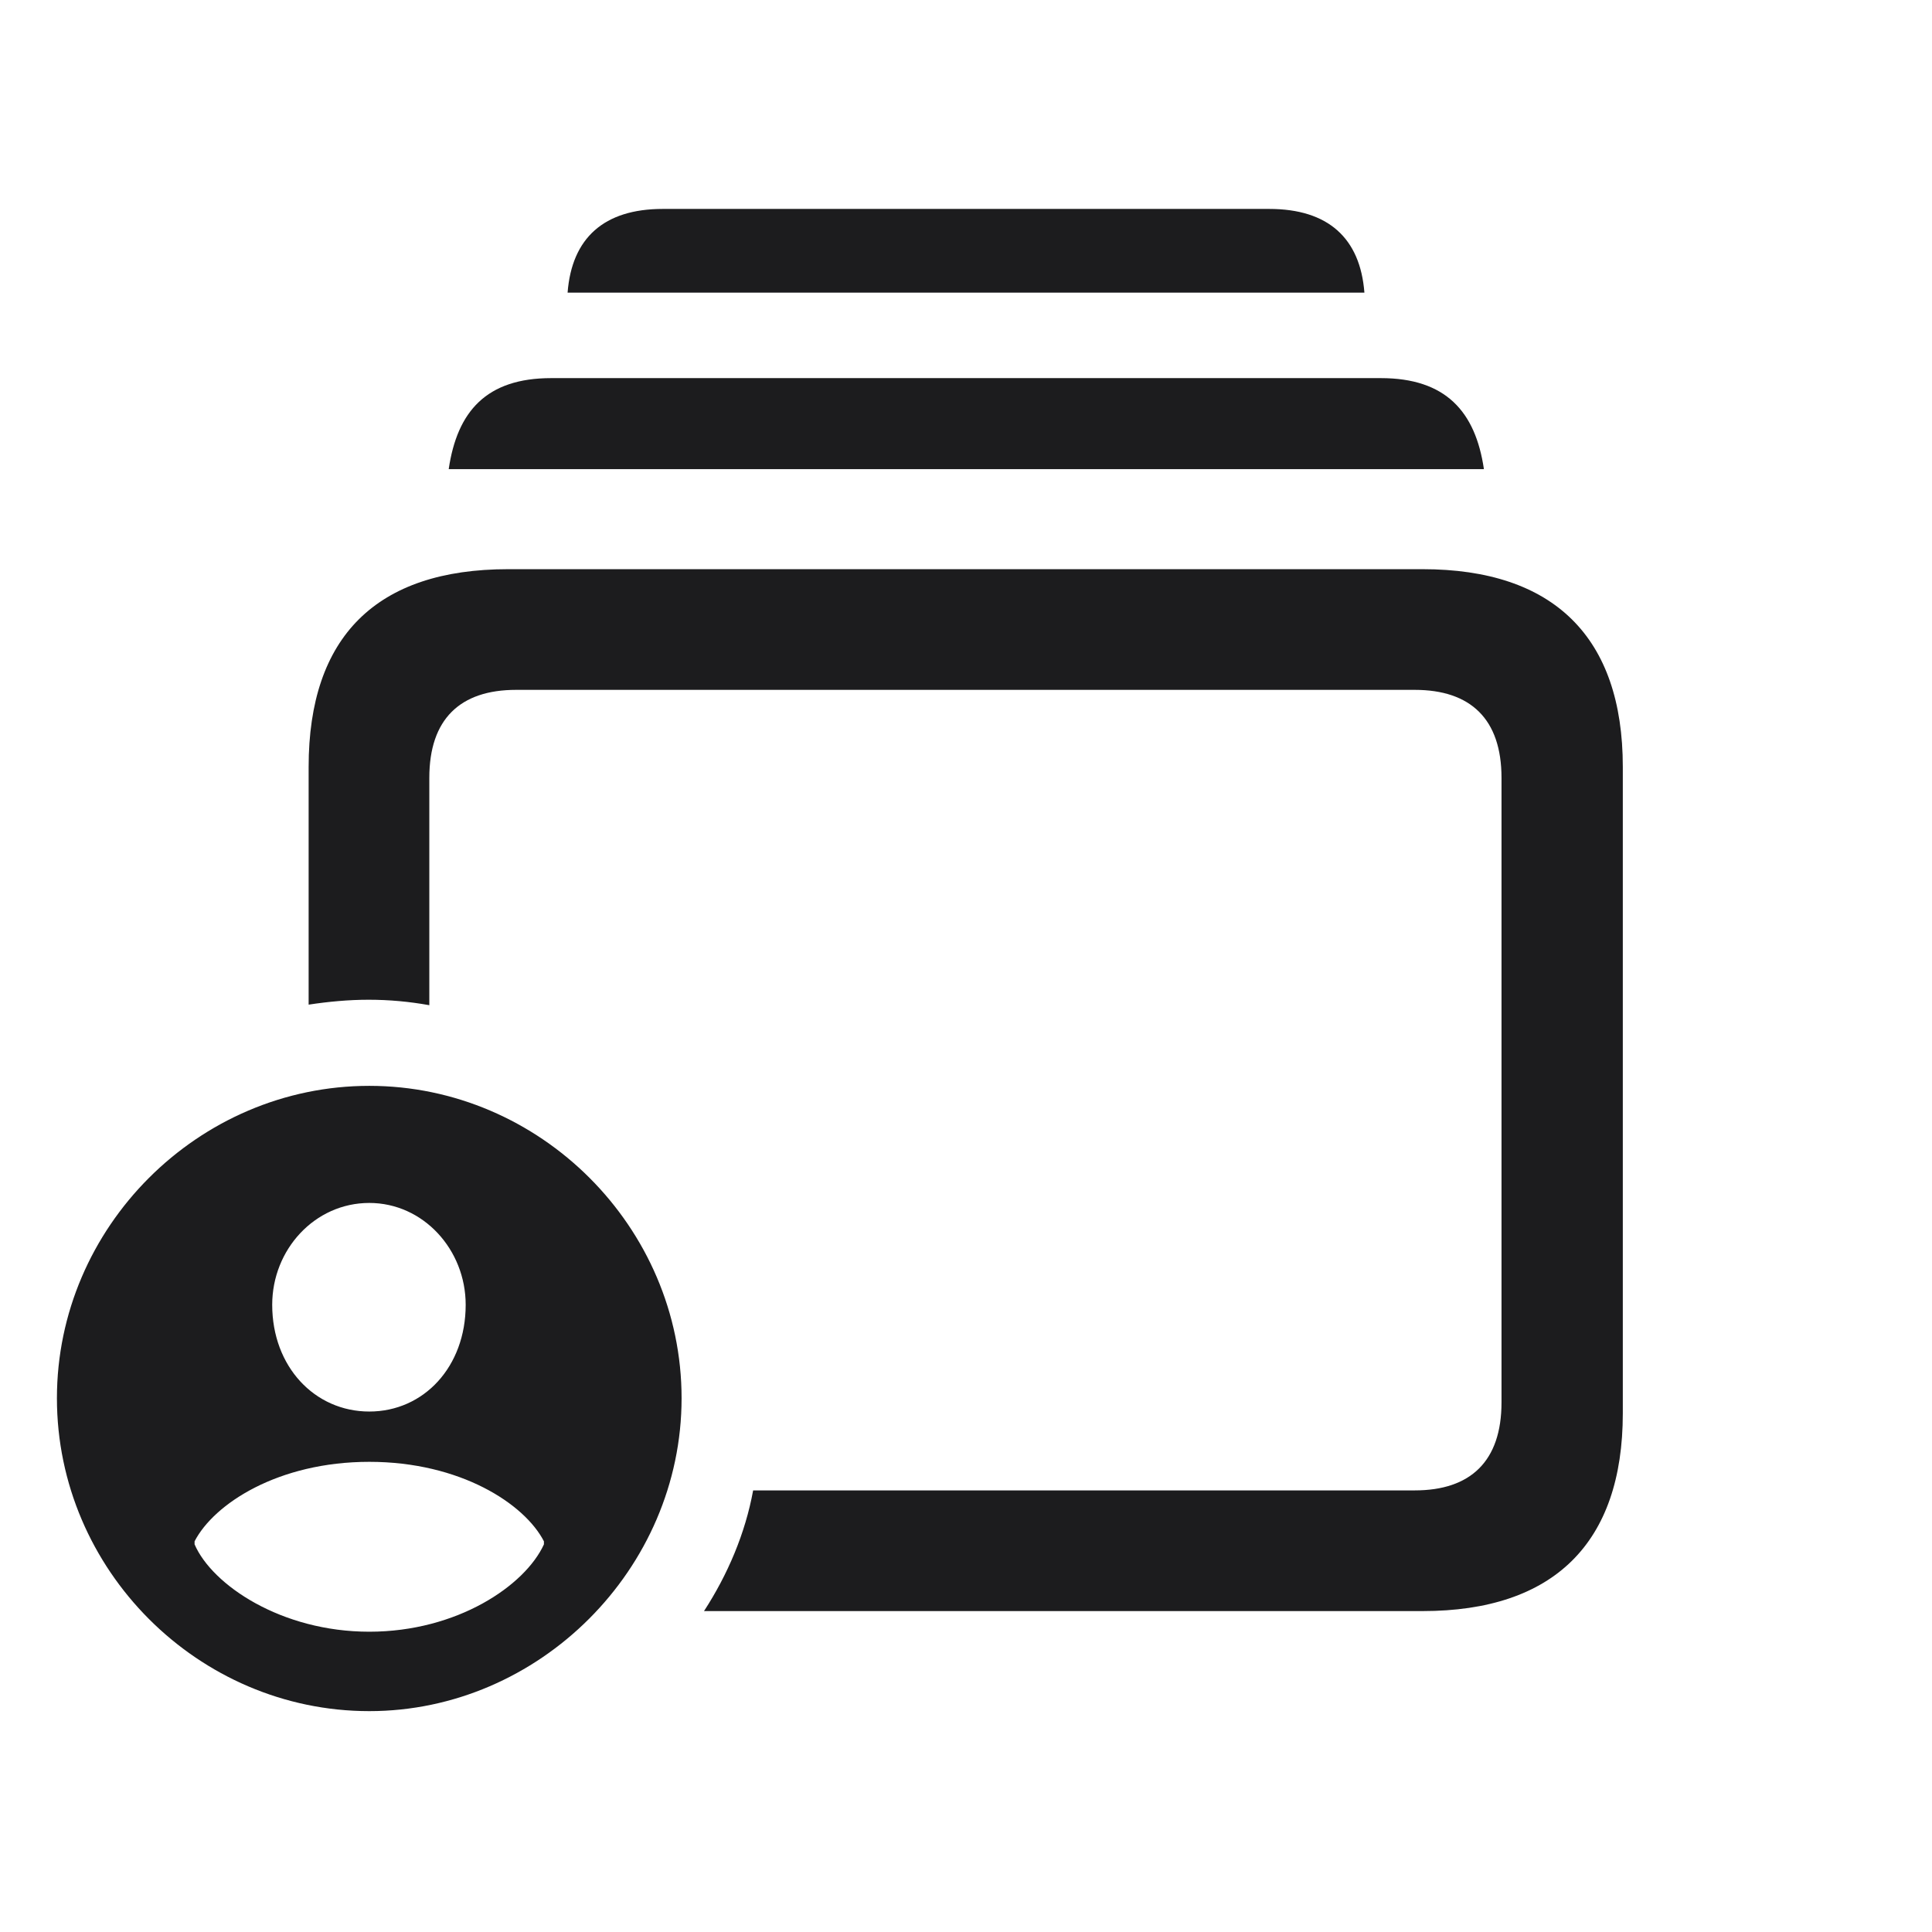 <svg width="28" height="28" viewBox="0 0 28 28" fill="none" xmlns="http://www.w3.org/2000/svg">
<path d="M8.226 4.241H19.774C19.713 3.45 19.247 3.028 18.395 3.028H9.605C8.753 3.028 8.287 3.45 8.226 4.241ZM6.503 6.799H21.506C21.383 5.964 20.952 5.48 20.012 5.48H7.988C7.048 5.48 6.626 5.964 6.503 6.799ZM20.618 8.249H7.364C5.457 8.249 4.473 9.225 4.473 11.114V14.56C4.763 14.516 5.053 14.489 5.343 14.489C5.642 14.489 5.932 14.516 6.222 14.568V11.273C6.222 10.42 6.67 9.998 7.479 9.998H20.504C21.312 9.998 21.761 10.42 21.761 11.273V20.325C21.761 21.178 21.312 21.6 20.504 21.6H10.915C10.801 22.224 10.546 22.821 10.203 23.349H20.618C22.517 23.349 23.519 22.364 23.519 20.483V11.114C23.519 9.233 22.517 8.249 20.618 8.249ZM5.352 24.799C7.812 24.799 9.878 22.742 9.878 20.264C9.878 17.785 7.83 15.737 5.352 15.737C2.873 15.737 0.825 17.785 0.825 20.264C0.825 22.751 2.873 24.799 5.352 24.799ZM5.352 20.457C4.561 20.457 3.945 19.807 3.945 18.91C3.945 18.11 4.561 17.434 5.352 17.434C6.134 17.434 6.749 18.11 6.749 18.91C6.749 19.807 6.143 20.457 5.352 20.457ZM5.352 23.648C4.077 23.648 3.075 22.971 2.82 22.382V22.338C3.102 21.793 4.033 21.186 5.352 21.186C6.67 21.186 7.602 21.793 7.883 22.338V22.382C7.61 22.98 6.626 23.648 5.352 23.648Z" fill="#1C1C1E"/>
</svg>
